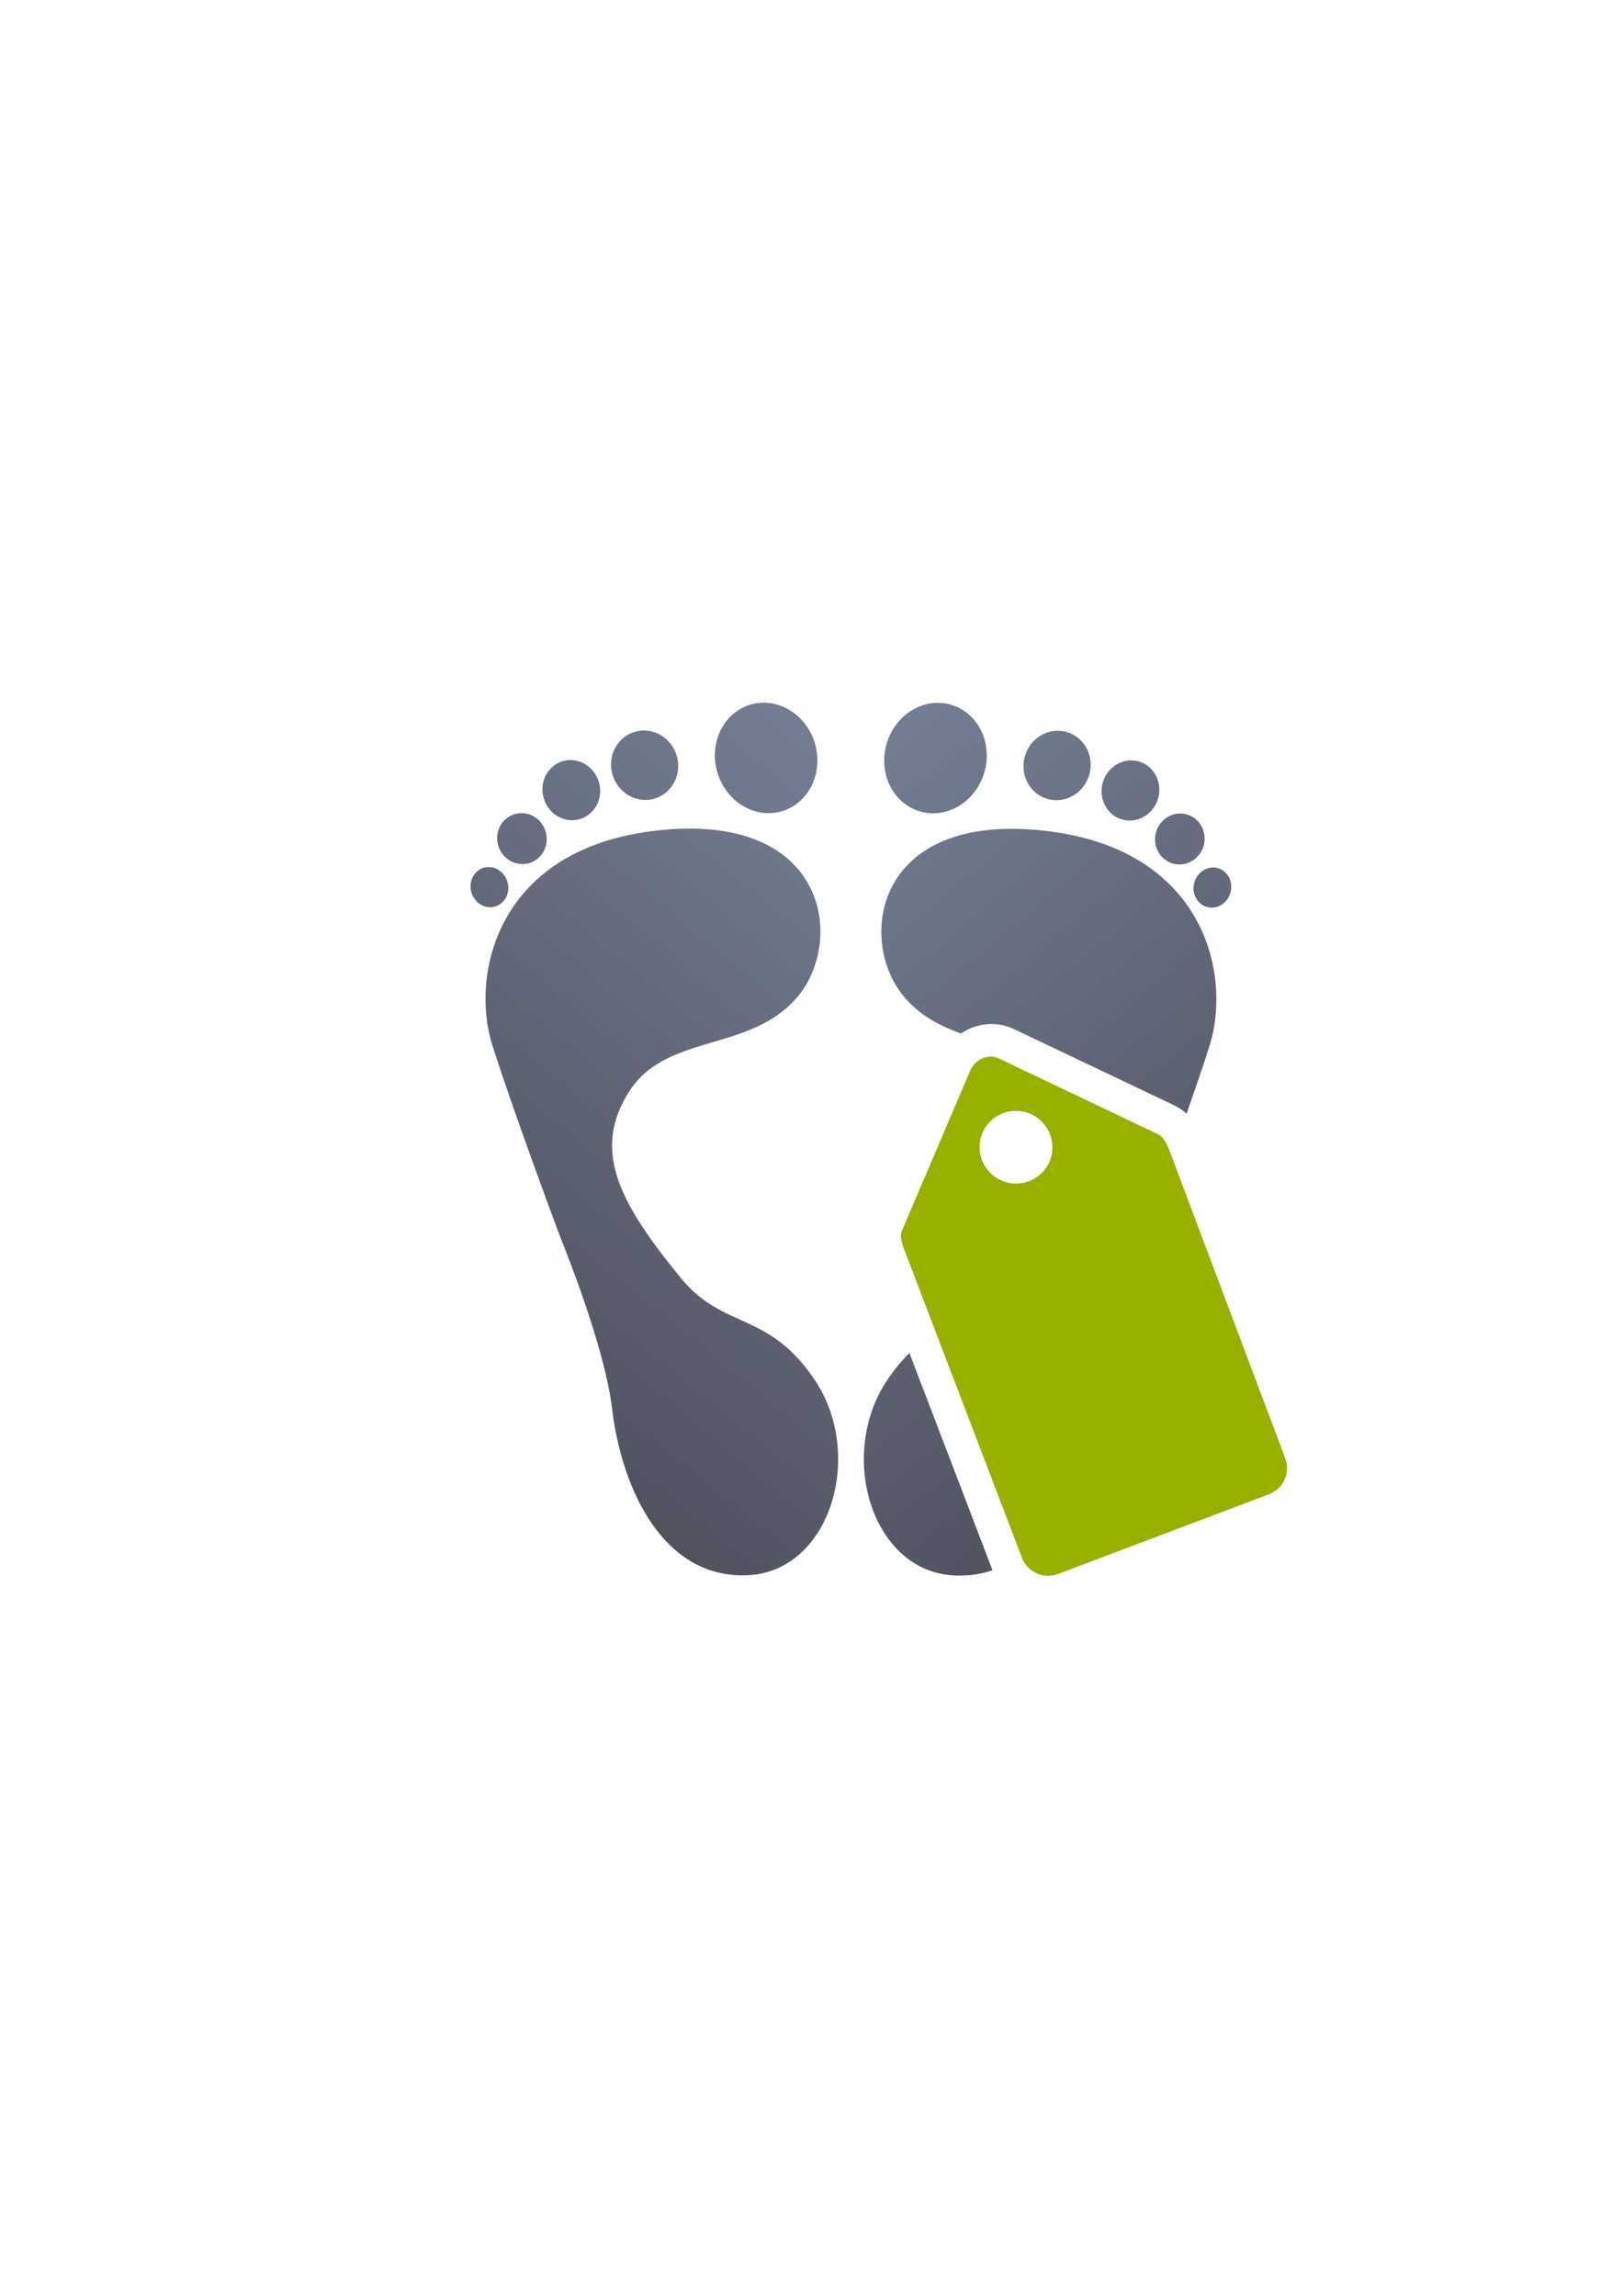 <?xml version="1.0" encoding="UTF-8" standalone="no"?>
<!-- Created with Inkscape (http://www.inkscape.org/) -->

<svg
   xmlns:dc="http://purl.org/dc/elements/1.1/"
   xmlns:cc="http://creativecommons.org/ns#"
   xmlns:rdf="http://www.w3.org/1999/02/22-rdf-syntax-ns#"
   xmlns:svg="http://www.w3.org/2000/svg"
   xmlns="http://www.w3.org/2000/svg"
   xmlns:xlink="http://www.w3.org/1999/xlink"
   xmlns:sodipodi="http://sodipodi.sourceforge.net/DTD/sodipodi-0.dtd"
   xmlns:inkscape="http://www.inkscape.org/namespaces/inkscape"
   width="210mm"
   height="297mm"
   viewBox="0 0 744.094 1052.362"
   id="svg2"
   version="1.1"
   inkscape:version="0.91 r13725"
   inkscape:export-xdpi="4"
   inkscape:export-ydpi="4"
   sodipodi:docname="expired-feet.svg">
  <defs
     id="defs4">
    <linearGradient
       id="linearGradient4168"
       inkscape:collect="always">
      <stop
         id="stop4170"
         offset="0"
         style="stop-color:#4e505d;stop-opacity:1;" />
      <stop
         id="stop4172"
         offset="1"
         style="stop-color:#7a859c;stop-opacity:1" />
    </linearGradient>
    <linearGradient
       inkscape:collect="always"
       xlink:href="#linearGradient4168"
       id="linearGradient4166"
       x1="636.228"
       y1="328.581"
       x2="251.381"
       y2="199.557"
       gradientUnits="userSpaceOnUse" />
    <linearGradient
       inkscape:collect="always"
       xlink:href="#linearGradient4168"
       id="linearGradient4156"
       gradientUnits="userSpaceOnUse"
       x1="636.228"
       y1="328.581"
       x2="251.381"
       y2="199.557"
       gradientTransform="matrix(0.853,0.531,-0.529,0.849,159.023,66.424)" />
  </defs>
  <sodipodi:namedview
     id="base"
     pagecolor="#ffffff"
     bordercolor="#666666"
     borderopacity="1.0"
     inkscape:pageopacity="0.0"
     inkscape:pageshadow="2"
     inkscape:zoom="0.5"
     inkscape:cx="824.96384"
     inkscape:cy="327.82389"
     inkscape:document-units="px"
     inkscape:current-layer="g4191"
     showgrid="false"
     showguides="true"
     inkscape:guide-bbox="true"
     inkscape:window-width="1600"
     inkscape:window-height="837"
     inkscape:window-x="-4"
     inkscape:window-y="-4"
     inkscape:window-maximized="1"
     inkscape:snap-bbox="true"
     inkscape:bbox-nodes="true">
    <sodipodi:guide
       position="560,730"
       orientation="0,1"
       id="guide3338" />
    <sodipodi:guide
       position="560,330"
       orientation="0,1"
       id="guide3340" />
    <sodipodi:guide
       position="190,475"
       orientation="1,0"
       id="guide3344" />
    <sodipodi:guide
       position="590,451"
       orientation="1,0"
       id="guide3346" />
    <inkscape:grid
       type="xygrid"
       id="grid3440" />
  </sodipodi:namedview>
  <g
     inkscape:label="Ebene 1"
     inkscape:groupmode="layer"
     id="layer1">
    <rect
       style="opacity:1;fill:none;fill-opacity:1;stroke:none;stroke-width:23;stroke-linecap:butt;stroke-linejoin:round;stroke-miterlimit:4;stroke-dasharray:none;stroke-opacity:1"
       id="rect4160"
       width="400"
       height="400"
       x="190"
       y="322.362" />
    <g
       id="g4191"
       transform="matrix(-0.853,0.531,0.529,0.849,620.873,66.414)">
      <g
         id="g4163">
        <path
           id="path4154"
           transform="matrix(-0.845,0.529,0.526,0.849,489.472,-384.68)"
           d="M 428.742 322.25 A 23.322 25.468 16.11 0 0 406.205 341.062 A 23.322 25.468 16.11 0 0 421.547 372.004 A 23.322 25.468 16.11 0 0 451.018 354.006 A 23.322 25.468 16.11 0 0 445.074 328.664 A 23.322 25.468 16.11 0 0 435.68 323.068 A 23.322 25.468 16.11 0 0 428.742 322.25 z M 484.193 335.012 A 15.333 15.953 16.11 0 0 469.586 346.652 A 15.333 15.953 16.11 0 0 479.893 366.232 A 15.333 15.953 16.11 0 0 499.047 355.162 A 15.333 15.953 16.11 0 0 496.004 340.311 A 15.333 15.953 16.11 0 0 488.744 335.584 A 15.333 15.953 16.11 0 0 484.193 335.012 z M 517.865 348.57 A 13.168 13.832 16.11 0 0 505.285 358.691 A 13.168 13.832 16.11 0 0 514.096 375.633 A 13.168 13.832 16.11 0 0 530.586 365.998 A 13.168 13.832 16.11 0 0 528.002 353.137 A 13.168 13.832 16.11 0 0 521.775 349.057 A 13.168 13.832 16.11 0 0 517.865 348.57 z M 540.434 372.908 A 11.327 11.698 16.109 0 0 529.666 381.432 A 11.327 11.698 16.109 0 0 537.305 395.814 A 11.327 11.698 16.109 0 0 551.434 387.719 A 11.327 11.698 16.109 0 0 549.164 376.814 A 11.327 11.698 16.109 0 0 543.795 373.336 A 11.327 11.698 16.109 0 0 540.434 372.908 z M 464.252 379.953 C 400.065 379.576 393.99 432.041 413.713 456.373 C 421.03 465.4 430.407 470.233 440.27 473.775 C 440.678 473.498 441.086 473.219 441.512 472.965 C 443.086 472.027 444.777 471.251 446.561 470.666 C 450.643 469.326 455.359 468.98 460.02 470.135 C 461.567 470.518 463.102 471.063 464.584 471.768 L 537.514 506.463 A 14.965 15.038 58.076 0 1 537.775 506.59 C 540.194 507.799 542.078 509.112 543.594 510.453 C 547.44 499.489 551.153 488.632 554.037 479.576 C 560.529 459.191 558.092 429.532 538.234 407.867 C 526.32 394.868 508.132 384.748 481.842 381.238 C 475.548 380.398 469.692 379.985 464.252 379.953 z M 555.473 397.641 A 8.596 9.248 16.11 0 0 547.203 404.447 A 8.596 9.248 16.11 0 0 552.893 415.717 A 8.596 9.248 16.11 0 0 563.719 409.219 A 8.596 9.248 16.11 0 0 562.082 400.645 A 8.596 9.248 16.11 0 0 558.027 397.947 A 8.596 9.248 16.11 0 0 555.473 397.641 z M 499.057 521.424 C 500.903 540.912 488.465 560.623 467.674 586.029 C 459.505 596.011 451.128 600.222 442.578 604.127 L 479.463 700.688 C 490.555 685.819 496.938 665.279 499.285 645.697 C 502.784 616.512 522.631 568.209 522.631 568.209 C 522.631 568.209 525.414 560.718 528.965 551.066 L 522.369 533.529 C 522.135 532.915 521.808 532.455 521.52 532.109 L 499.057 521.424 z M 416.551 620.254 C 413.15 623.583 409.727 627.652 406.285 632.791 C 383.326 667.07 399.253 720.761 437.531 722.191 C 443.71 722.422 449.383 721.549 454.578 719.775 C 454.536 719.67 454.49 719.569 454.449 719.463 L 416.551 620.254 z "
           style="fill:url(#linearGradient4156);fill-opacity:1;fill-rule:evenodd;stroke:none;stroke-width:1px;stroke-linecap:butt;stroke-linejoin:miter;stroke-opacity:1" />
        <path
           id="rect4144"
           d="M 498.626,-10.604 160.766,200.912 371.259,540.413 709.12,328.897 Z"
           style="color:#000000;clip-rule:nonzero;display:inline;overflow:visible;visibility:visible;opacity:1;isolation:auto;mix-blend-mode:normal;color-interpolation:sRGB;color-interpolation-filters:linearRGB;solid-color:#000000;solid-opacity:1;fill:none;fill-opacity:1;fill-rule:nonzero;stroke:none;stroke-width:50;stroke-linecap:round;stroke-linejoin:round;stroke-miterlimit:4;stroke-dasharray:none;stroke-dashoffset:0;stroke-opacity:1;color-rendering:auto;image-rendering:auto;shape-rendering:auto;text-rendering:auto;enable-background:accumulate"
           inkscape:connector-curvature="0" />
        <path
           style="fill:url(#linearGradient4166);fill-opacity:1;fill-rule:evenodd;stroke:none;stroke-width:1px;stroke-linecap:butt;stroke-linejoin:miter;stroke-opacity:1"
           d="m 462.536,48.237 a 13.828,13.109 75.55 0 0 -7.407,-0.172 13.828,13.109 75.55 0 0 -8.858,16.897 13.828,13.109 75.55 0 0 16.358,9.72 13.828,13.109 75.55 0 0 8.858,-16.897 13.828,13.109 75.55 0 0 -8.951,-9.548 z m 30.335,8.905 a 11.694,11.276 76.187 0 0 -6.365,-0.114 11.694,11.276 76.187 0 0 -7.673,14.343 11.694,11.276 76.187 0 0 14.02,8.169 11.694,11.276 76.187 0 0 7.674,-14.343 11.694,11.276 76.187 0 0 -7.655,-8.055 z m 23.451,13.395 a 9.245,8.557 75.13 0 0 -4.843,-0.145 9.245,8.557 75.13 0 0 -5.723,11.24 9.245,8.557 75.13 0 0 10.737,6.557 9.245,8.557 75.13 0 0 5.723,-11.24 9.245,8.557 75.13 0 0 -5.894,-6.411 z M 428.759,54.27 a 15.948,15.264 75.849 0 0 -8.619,-0.172 15.948,15.264 75.849 0 0 -10.359,19.524 15.948,15.264 75.849 0 0 19.01,11.17 15.948,15.264 75.849 0 0 10.354,-19.526 15.948,15.264 75.849 0 0 -10.387,-10.996 z m 71.222,35.008 c -16.904,-4.733 -37.593,-3.705 -61.646,7.218 -73.707,33.472 -49.967,88.709 -18.006,99.797 31.96,11.089 59.936,-17.535 88.838,-3.654 28.903,13.881 30.65,41.034 24.968,85.166 -3.918,30.431 -25.983,33.789 -27.243,72.15 -1.354,41.235 40.352,78.384 73.436,59.357 33.084,-19.027 27.723,-63.633 11.908,-97.579 -12.403,-26.621 -21.058,-78.113 -21.058,-78.113 0,0 -11.725,-58.659 -20.114,-91.835 -5.243,-20.735 -22.91,-44.619 -51.083,-52.507 z M 379.613,71.316 a 25.459,23.217 74.978 0 0 -10.88,0.219 25.459,23.217 74.978 0 0 -15.427,30.858 25.459,23.217 74.978 0 0 29.239,18.149 25.459,23.217 74.978 0 0 15.422,-30.86 25.459,23.217 74.978 0 0 -18.355,-18.366 z"
           id="path4155"
           inkscape:connector-curvature="0" />
        <path
           inkscape:connector-curvature="0"
           id="rect4173"
           d="m 359.076,268 c 1.248,-1.291 2.805,-2.127 4.463,-2.535 2.842,-0.699 6.025,-0.107 8.676,1.757 l 65.246,45.873 c 2.135,1.491 3.054,6.3 3.722,9.683 l 28.353,146.341 c 1.353,6.982 -3.149,13.714 -10.092,15.095 l -100.896,20.065 c -6.944,1.381 -13.587,-3.134 -14.975,-10.109 L 314.323,347.223 c -0.61,-3.15 -1.265,-7.244 0.275,-9.768 l 43.341,-68.01 c 0.339,-0.533 0.722,-1.014 1.138,-1.444 z m 1.753,28.503 a 16.573,16.684 12.752 0 0 -1.774,2.221 16.573,16.684 12.752 0 0 4.484,23.139 16.573,16.684 12.752 0 0 23.012,-4.577 16.573,16.684 12.752 0 0 -4.483,-23.14 16.573,16.684 12.752 0 0 -21.239,2.356 z"
           style="opacity:1;fill:#99b000;fill-opacity:1;stroke:none;stroke-width:23;stroke-linecap:butt;stroke-linejoin:round;stroke-miterlimit:4;stroke-dasharray:none;stroke-opacity:1" />
      </g>
    </g>
  </g>
</svg>

